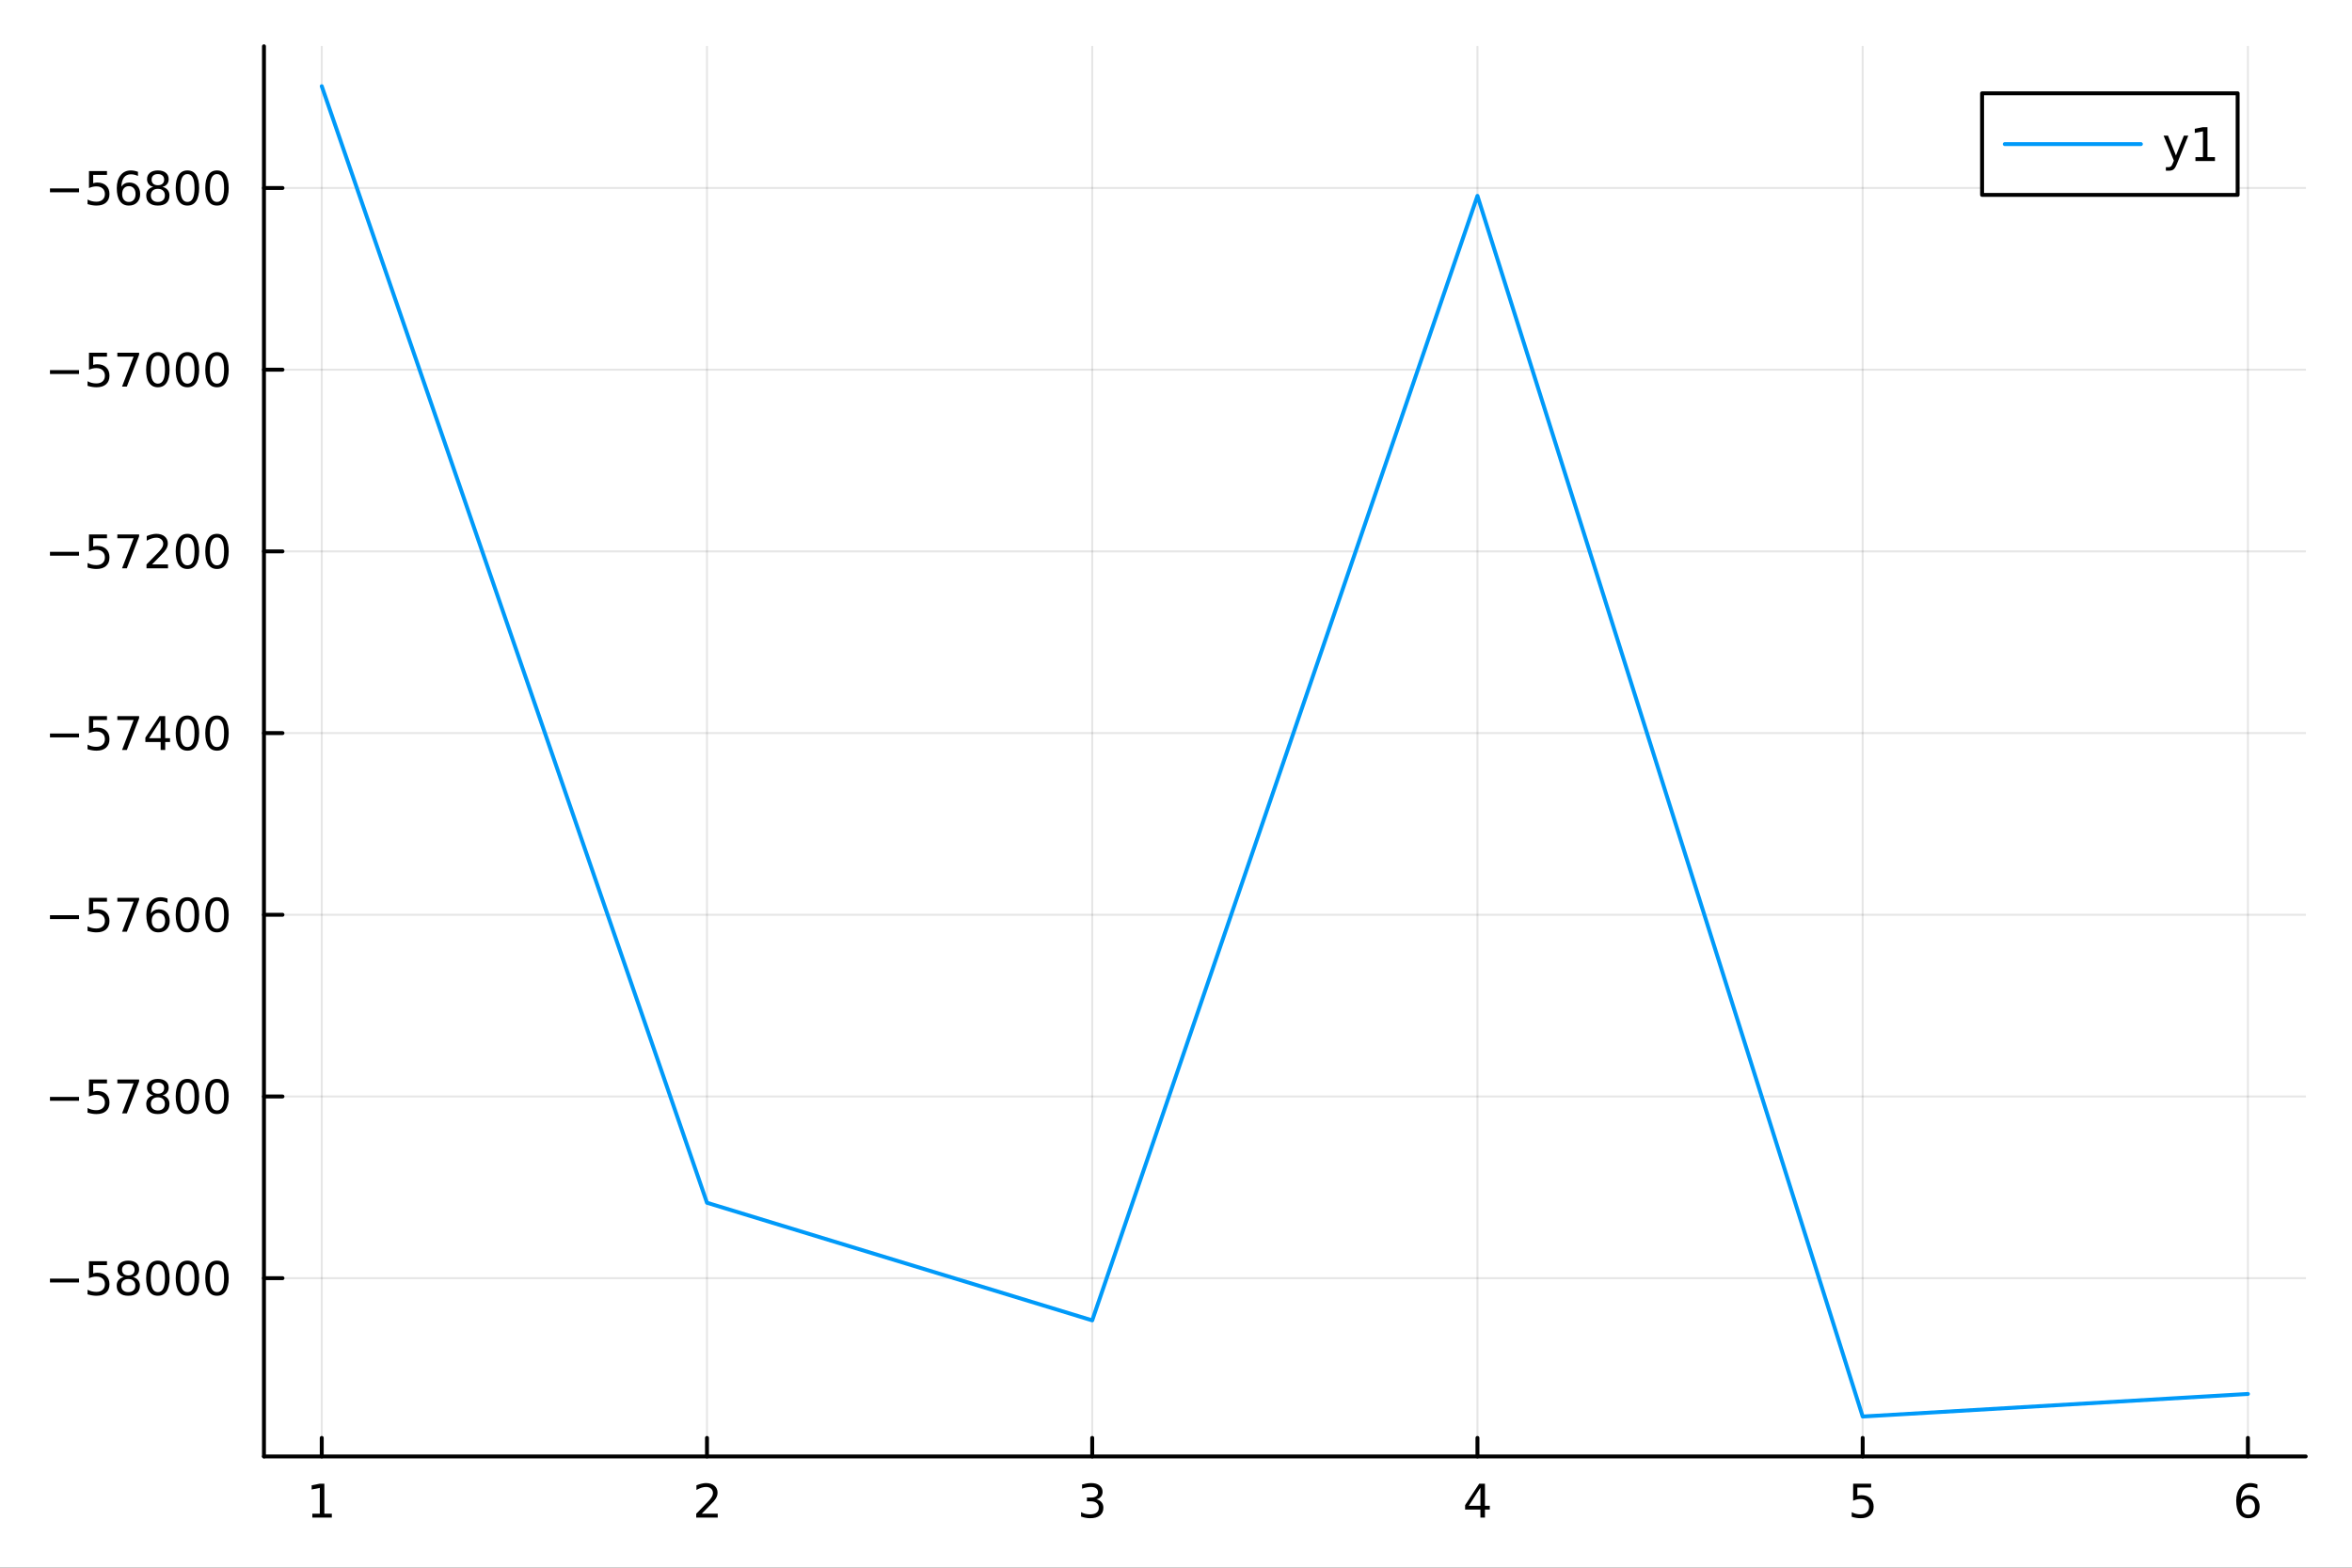 <svg xmlns="http://www.w3.org/2000/svg" xmlns:xlink="http://www.w3.org/1999/xlink" width="600" height="400" viewBox="0 0 2400 1600">
<rect x="0" y="0" width="2400" height="1600" fill="#333333" stroke="none"/>
<defs>
  <clipPath id="clip180">
    <rect x="0" y="0" width="2400" height="1600"></rect>
  </clipPath>
</defs>
<path clip-path="url(#clip180)" d="M0 1600 L2400 1600 L2400 0 L0 0  Z" fill="#ffffff" fill-rule="evenodd" fill-opacity="1"></path>
<defs>
  <clipPath id="clip181">
    <rect x="480" y="0" width="1681" height="1600"></rect>
  </clipPath>
</defs>
<path clip-path="url(#clip180)" d="M269.352 1486.45 L2352.76 1486.45 L2352.76 47.244 L269.352 47.244  Z" fill="#ffffff" fill-rule="evenodd" fill-opacity="1"></path>
<defs>
  <clipPath id="clip182">
    <rect x="269" y="47" width="2084" height="1440"></rect>
  </clipPath>
</defs>
<polyline clip-path="url(#clip182)" style="stroke:#000000; stroke-linecap:round; stroke-linejoin:round; stroke-width:2; stroke-opacity:0.1; fill:none" points="328.317,1486.45 328.317,47.244 "></polyline>
<polyline clip-path="url(#clip182)" style="stroke:#000000; stroke-linecap:round; stroke-linejoin:round; stroke-width:2; stroke-opacity:0.1; fill:none" points="721.412,1486.45 721.412,47.244 "></polyline>
<polyline clip-path="url(#clip182)" style="stroke:#000000; stroke-linecap:round; stroke-linejoin:round; stroke-width:2; stroke-opacity:0.1; fill:none" points="1114.51,1486.45 1114.51,47.244 "></polyline>
<polyline clip-path="url(#clip182)" style="stroke:#000000; stroke-linecap:round; stroke-linejoin:round; stroke-width:2; stroke-opacity:0.1; fill:none" points="1507.6,1486.45 1507.6,47.244 "></polyline>
<polyline clip-path="url(#clip182)" style="stroke:#000000; stroke-linecap:round; stroke-linejoin:round; stroke-width:2; stroke-opacity:0.1; fill:none" points="1900.7,1486.45 1900.7,47.244 "></polyline>
<polyline clip-path="url(#clip182)" style="stroke:#000000; stroke-linecap:round; stroke-linejoin:round; stroke-width:2; stroke-opacity:0.1; fill:none" points="2293.79,1486.45 2293.79,47.244 "></polyline>
<polyline clip-path="url(#clip180)" style="stroke:#000000; stroke-linecap:round; stroke-linejoin:round; stroke-width:4; stroke-opacity:1; fill:none" points="269.352,1486.45 2352.76,1486.45 "></polyline>
<polyline clip-path="url(#clip180)" style="stroke:#000000; stroke-linecap:round; stroke-linejoin:round; stroke-width:4; stroke-opacity:1; fill:none" points="328.317,1486.45 328.317,1467.55 "></polyline>
<polyline clip-path="url(#clip180)" style="stroke:#000000; stroke-linecap:round; stroke-linejoin:round; stroke-width:4; stroke-opacity:1; fill:none" points="721.412,1486.45 721.412,1467.55 "></polyline>
<polyline clip-path="url(#clip180)" style="stroke:#000000; stroke-linecap:round; stroke-linejoin:round; stroke-width:4; stroke-opacity:1; fill:none" points="1114.51,1486.45 1114.51,1467.55 "></polyline>
<polyline clip-path="url(#clip180)" style="stroke:#000000; stroke-linecap:round; stroke-linejoin:round; stroke-width:4; stroke-opacity:1; fill:none" points="1507.6,1486.45 1507.6,1467.55 "></polyline>
<polyline clip-path="url(#clip180)" style="stroke:#000000; stroke-linecap:round; stroke-linejoin:round; stroke-width:4; stroke-opacity:1; fill:none" points="1900.7,1486.45 1900.7,1467.55 "></polyline>
<polyline clip-path="url(#clip180)" style="stroke:#000000; stroke-linecap:round; stroke-linejoin:round; stroke-width:4; stroke-opacity:1; fill:none" points="2293.79,1486.45 2293.79,1467.55 "></polyline>
<path clip-path="url(#clip180)" d="M318.699 1544.91 L326.337 1544.91 L326.337 1518.55 L318.027 1520.21 L318.027 1515.95 L326.291 1514.29 L330.967 1514.29 L330.967 1544.91 L338.606 1544.91 L338.606 1548.85 L318.699 1548.85 L318.699 1544.91 Z" fill="#000000" fill-rule="nonzero" fill-opacity="1"></path><path clip-path="url(#clip180)" d="M716.064 1544.91 L732.384 1544.91 L732.384 1548.85 L710.439 1548.85 L710.439 1544.91 Q713.101 1542.16 717.685 1537.53 Q722.291 1532.88 723.472 1531.53 Q725.717 1529.01 726.597 1527.27 Q727.499 1525.51 727.499 1523.82 Q727.499 1521.07 725.555 1519.33 Q723.634 1517.6 720.532 1517.6 Q718.333 1517.6 715.879 1518.36 Q713.449 1519.13 710.671 1520.68 L710.671 1515.95 Q713.495 1514.82 715.949 1514.24 Q718.402 1513.66 720.439 1513.66 Q725.81 1513.66 729.004 1516.35 Q732.199 1519.03 732.199 1523.52 Q732.199 1525.65 731.388 1527.57 Q730.601 1529.47 728.495 1532.07 Q727.916 1532.74 724.814 1535.95 Q721.712 1539.15 716.064 1544.91 Z" fill="#000000" fill-rule="nonzero" fill-opacity="1"></path><path clip-path="url(#clip180)" d="M1118.75 1530.21 Q1122.11 1530.93 1123.99 1533.2 Q1125.88 1535.47 1125.88 1538.8 Q1125.88 1543.92 1122.37 1546.72 Q1118.85 1549.52 1112.37 1549.52 Q1110.19 1549.52 1107.87 1549.08 Q1105.58 1548.66 1103.13 1547.81 L1103.13 1543.29 Q1105.07 1544.43 1107.39 1545.01 Q1109.7 1545.58 1112.23 1545.58 Q1116.62 1545.58 1118.92 1543.85 Q1121.23 1542.11 1121.23 1538.8 Q1121.23 1535.75 1119.08 1534.03 Q1116.95 1532.3 1113.13 1532.3 L1109.1 1532.3 L1109.1 1528.45 L1113.31 1528.45 Q1116.76 1528.45 1118.59 1527.09 Q1120.42 1525.7 1120.42 1523.11 Q1120.42 1520.45 1118.52 1519.03 Q1116.65 1517.6 1113.13 1517.6 Q1111.21 1517.6 1109.01 1518.01 Q1106.81 1518.43 1104.17 1519.31 L1104.17 1515.14 Q1106.83 1514.4 1109.15 1514.03 Q1111.49 1513.66 1113.55 1513.66 Q1118.87 1513.66 1121.97 1516.09 Q1125.07 1518.5 1125.07 1522.62 Q1125.07 1525.49 1123.43 1527.48 Q1121.79 1529.45 1118.75 1530.21 Z" fill="#000000" fill-rule="nonzero" fill-opacity="1"></path><path clip-path="url(#clip180)" d="M1510.61 1518.36 L1498.81 1536.81 L1510.61 1536.81 L1510.61 1518.36 M1509.38 1514.29 L1515.26 1514.29 L1515.26 1536.81 L1520.19 1536.81 L1520.19 1540.7 L1515.26 1540.7 L1515.26 1548.85 L1510.61 1548.85 L1510.61 1540.7 L1495.01 1540.7 L1495.01 1536.19 L1509.38 1514.29 Z" fill="#000000" fill-rule="nonzero" fill-opacity="1"></path><path clip-path="url(#clip180)" d="M1890.97 1514.29 L1909.33 1514.29 L1909.33 1518.22 L1895.26 1518.22 L1895.26 1526.7 Q1896.28 1526.35 1897.29 1526.19 Q1898.31 1526 1899.33 1526 Q1905.12 1526 1908.5 1529.17 Q1911.88 1532.34 1911.88 1537.76 Q1911.88 1543.34 1908.4 1546.44 Q1904.93 1549.52 1898.61 1549.52 Q1896.44 1549.52 1894.17 1549.15 Q1891.92 1548.78 1889.52 1548.04 L1889.52 1543.34 Q1891.6 1544.47 1893.82 1545.03 Q1896.04 1545.58 1898.52 1545.58 Q1902.53 1545.58 1904.86 1543.48 Q1907.2 1541.37 1907.2 1537.76 Q1907.2 1534.15 1904.86 1532.04 Q1902.53 1529.94 1898.52 1529.94 Q1896.65 1529.94 1894.77 1530.35 Q1892.92 1530.77 1890.97 1531.65 L1890.97 1514.29 Z" fill="#000000" fill-rule="nonzero" fill-opacity="1"></path><path clip-path="url(#clip180)" d="M2294.2 1529.7 Q2291.05 1529.7 2289.2 1531.86 Q2287.37 1534.01 2287.37 1537.76 Q2287.37 1541.49 2289.2 1543.66 Q2291.05 1545.82 2294.2 1545.82 Q2297.34 1545.82 2299.17 1543.66 Q2301.03 1541.49 2301.03 1537.76 Q2301.03 1534.01 2299.17 1531.86 Q2297.34 1529.7 2294.2 1529.7 M2303.48 1515.05 L2303.48 1519.31 Q2301.72 1518.48 2299.91 1518.04 Q2298.13 1517.6 2296.37 1517.6 Q2291.74 1517.6 2289.29 1520.72 Q2286.86 1523.85 2286.51 1530.17 Q2287.88 1528.15 2289.94 1527.09 Q2292 1526 2294.47 1526 Q2299.68 1526 2302.69 1529.17 Q2305.72 1532.32 2305.72 1537.76 Q2305.72 1543.08 2302.58 1546.3 Q2299.43 1549.52 2294.2 1549.52 Q2288.2 1549.52 2285.03 1544.94 Q2281.86 1540.33 2281.86 1531.6 Q2281.86 1523.41 2285.75 1518.55 Q2289.64 1513.66 2296.19 1513.66 Q2297.95 1513.66 2299.73 1514.01 Q2301.53 1514.36 2303.48 1515.05 Z" fill="#000000" fill-rule="nonzero" fill-opacity="1"></path><polyline clip-path="url(#clip182)" style="stroke:#000000; stroke-linecap:round; stroke-linejoin:round; stroke-width:2; stroke-opacity:0.1; fill:none" points="269.352,1304.52 2352.76,1304.52 "></polyline>
<polyline clip-path="url(#clip182)" style="stroke:#000000; stroke-linecap:round; stroke-linejoin:round; stroke-width:2; stroke-opacity:0.1; fill:none" points="269.352,1119.07 2352.76,1119.07 "></polyline>
<polyline clip-path="url(#clip182)" style="stroke:#000000; stroke-linecap:round; stroke-linejoin:round; stroke-width:2; stroke-opacity:0.1; fill:none" points="269.352,933.632 2352.76,933.632 "></polyline>
<polyline clip-path="url(#clip182)" style="stroke:#000000; stroke-linecap:round; stroke-linejoin:round; stroke-width:2; stroke-opacity:0.1; fill:none" points="269.352,748.189 2352.76,748.189 "></polyline>
<polyline clip-path="url(#clip182)" style="stroke:#000000; stroke-linecap:round; stroke-linejoin:round; stroke-width:2; stroke-opacity:0.1; fill:none" points="269.352,562.746 2352.76,562.746 "></polyline>
<polyline clip-path="url(#clip182)" style="stroke:#000000; stroke-linecap:round; stroke-linejoin:round; stroke-width:2; stroke-opacity:0.1; fill:none" points="269.352,377.303 2352.76,377.303 "></polyline>
<polyline clip-path="url(#clip182)" style="stroke:#000000; stroke-linecap:round; stroke-linejoin:round; stroke-width:2; stroke-opacity:0.1; fill:none" points="269.352,191.86 2352.76,191.86 "></polyline>
<polyline clip-path="url(#clip180)" style="stroke:#000000; stroke-linecap:round; stroke-linejoin:round; stroke-width:4; stroke-opacity:1; fill:none" points="269.352,1486.45 269.352,47.244 "></polyline>
<polyline clip-path="url(#clip180)" style="stroke:#000000; stroke-linecap:round; stroke-linejoin:round; stroke-width:4; stroke-opacity:1; fill:none" points="269.352,1304.52 288.25,1304.52 "></polyline>
<polyline clip-path="url(#clip180)" style="stroke:#000000; stroke-linecap:round; stroke-linejoin:round; stroke-width:4; stroke-opacity:1; fill:none" points="269.352,1119.07 288.25,1119.07 "></polyline>
<polyline clip-path="url(#clip180)" style="stroke:#000000; stroke-linecap:round; stroke-linejoin:round; stroke-width:4; stroke-opacity:1; fill:none" points="269.352,933.632 288.25,933.632 "></polyline>
<polyline clip-path="url(#clip180)" style="stroke:#000000; stroke-linecap:round; stroke-linejoin:round; stroke-width:4; stroke-opacity:1; fill:none" points="269.352,748.189 288.25,748.189 "></polyline>
<polyline clip-path="url(#clip180)" style="stroke:#000000; stroke-linecap:round; stroke-linejoin:round; stroke-width:4; stroke-opacity:1; fill:none" points="269.352,562.746 288.25,562.746 "></polyline>
<polyline clip-path="url(#clip180)" style="stroke:#000000; stroke-linecap:round; stroke-linejoin:round; stroke-width:4; stroke-opacity:1; fill:none" points="269.352,377.303 288.25,377.303 "></polyline>
<polyline clip-path="url(#clip180)" style="stroke:#000000; stroke-linecap:round; stroke-linejoin:round; stroke-width:4; stroke-opacity:1; fill:none" points="269.352,191.86 288.25,191.86 "></polyline>
<path clip-path="url(#clip180)" d="M50.992 1304.97 L80.668 1304.97 L80.668 1308.9 L50.992 1308.9 L50.992 1304.97 Z" fill="#000000" fill-rule="nonzero" fill-opacity="1"></path><path clip-path="url(#clip180)" d="M90.807 1287.24 L109.163 1287.24 L109.163 1291.17 L95.089 1291.17 L95.089 1299.64 Q96.108 1299.3 97.126 1299.14 Q98.145 1298.95 99.163 1298.95 Q104.95 1298.95 108.33 1302.12 Q111.709 1305.29 111.709 1310.71 Q111.709 1316.29 108.237 1319.39 Q104.765 1322.47 98.446 1322.47 Q96.27 1322.47 94.001 1322.1 Q91.756 1321.73 89.348 1320.99 L89.348 1316.29 Q91.432 1317.42 93.654 1317.98 Q95.876 1318.53 98.353 1318.53 Q102.358 1318.53 104.696 1316.43 Q107.033 1314.32 107.033 1310.71 Q107.033 1307.1 104.696 1304.99 Q102.358 1302.89 98.353 1302.89 Q96.478 1302.89 94.603 1303.3 Q92.751 1303.72 90.807 1304.6 L90.807 1287.24 Z" fill="#000000" fill-rule="nonzero" fill-opacity="1"></path><path clip-path="url(#clip180)" d="M130.922 1305.39 Q127.589 1305.39 125.668 1307.17 Q123.77 1308.95 123.77 1312.07 Q123.77 1315.2 125.668 1316.98 Q127.589 1318.76 130.922 1318.76 Q134.256 1318.76 136.177 1316.98 Q138.098 1315.18 138.098 1312.07 Q138.098 1308.95 136.177 1307.17 Q134.279 1305.39 130.922 1305.39 M126.246 1303.39 Q123.237 1302.65 121.547 1300.59 Q119.881 1298.53 119.881 1295.57 Q119.881 1291.43 122.82 1289.02 Q125.783 1286.61 130.922 1286.61 Q136.084 1286.61 139.024 1289.02 Q141.964 1291.43 141.964 1295.57 Q141.964 1298.53 140.274 1300.59 Q138.607 1302.65 135.621 1303.39 Q139.001 1304.18 140.876 1306.47 Q142.774 1308.76 142.774 1312.07 Q142.774 1317.1 139.695 1319.78 Q136.64 1322.47 130.922 1322.47 Q125.205 1322.47 122.126 1319.78 Q119.07 1317.1 119.07 1312.07 Q119.07 1308.76 120.969 1306.47 Q122.867 1304.18 126.246 1303.39 M124.533 1296.01 Q124.533 1298.7 126.2 1300.2 Q127.89 1301.7 130.922 1301.7 Q133.931 1301.7 135.621 1300.2 Q137.334 1298.7 137.334 1296.01 Q137.334 1293.32 135.621 1291.82 Q133.931 1290.32 130.922 1290.32 Q127.89 1290.32 126.2 1291.82 Q124.533 1293.32 124.533 1296.01 Z" fill="#000000" fill-rule="nonzero" fill-opacity="1"></path><path clip-path="url(#clip180)" d="M161.084 1290.32 Q157.473 1290.32 155.644 1293.88 Q153.839 1297.42 153.839 1304.55 Q153.839 1311.66 155.644 1315.22 Q157.473 1318.76 161.084 1318.76 Q164.718 1318.76 166.524 1315.22 Q168.353 1311.66 168.353 1304.55 Q168.353 1297.42 166.524 1293.88 Q164.718 1290.32 161.084 1290.32 M161.084 1286.61 Q166.894 1286.61 169.95 1291.22 Q173.029 1295.8 173.029 1304.55 Q173.029 1313.28 169.95 1317.89 Q166.894 1322.47 161.084 1322.47 Q155.274 1322.47 152.195 1317.89 Q149.14 1313.28 149.14 1304.55 Q149.14 1295.8 152.195 1291.22 Q155.274 1286.61 161.084 1286.61 Z" fill="#000000" fill-rule="nonzero" fill-opacity="1"></path><path clip-path="url(#clip180)" d="M191.246 1290.32 Q187.635 1290.32 185.806 1293.88 Q184.001 1297.42 184.001 1304.55 Q184.001 1311.66 185.806 1315.22 Q187.635 1318.76 191.246 1318.76 Q194.88 1318.76 196.686 1315.22 Q198.514 1311.66 198.514 1304.55 Q198.514 1297.42 196.686 1293.88 Q194.88 1290.32 191.246 1290.32 M191.246 1286.61 Q197.056 1286.61 200.112 1291.22 Q203.19 1295.8 203.19 1304.55 Q203.19 1313.28 200.112 1317.89 Q197.056 1322.47 191.246 1322.47 Q185.436 1322.47 182.357 1317.89 Q179.302 1313.28 179.302 1304.55 Q179.302 1295.8 182.357 1291.22 Q185.436 1286.61 191.246 1286.61 Z" fill="#000000" fill-rule="nonzero" fill-opacity="1"></path><path clip-path="url(#clip180)" d="M221.408 1290.32 Q217.797 1290.32 215.968 1293.88 Q214.163 1297.42 214.163 1304.55 Q214.163 1311.66 215.968 1315.22 Q217.797 1318.76 221.408 1318.76 Q225.042 1318.76 226.848 1315.22 Q228.676 1311.66 228.676 1304.55 Q228.676 1297.42 226.848 1293.88 Q225.042 1290.32 221.408 1290.32 M221.408 1286.61 Q227.218 1286.61 230.274 1291.22 Q233.352 1295.8 233.352 1304.55 Q233.352 1313.28 230.274 1317.89 Q227.218 1322.47 221.408 1322.47 Q215.598 1322.47 212.519 1317.89 Q209.463 1313.28 209.463 1304.55 Q209.463 1295.8 212.519 1291.22 Q215.598 1286.61 221.408 1286.61 Z" fill="#000000" fill-rule="nonzero" fill-opacity="1"></path><path clip-path="url(#clip180)" d="M50.992 1119.53 L80.668 1119.53 L80.668 1123.46 L50.992 1123.46 L50.992 1119.53 Z" fill="#000000" fill-rule="nonzero" fill-opacity="1"></path><path clip-path="url(#clip180)" d="M90.807 1101.79 L109.163 1101.79 L109.163 1105.73 L95.089 1105.73 L95.089 1114.2 Q96.108 1113.85 97.126 1113.69 Q98.145 1113.51 99.163 1113.51 Q104.95 1113.51 108.33 1116.68 Q111.709 1119.85 111.709 1125.27 Q111.709 1130.85 108.237 1133.95 Q104.765 1137.03 98.446 1137.03 Q96.27 1137.03 94.001 1136.66 Q91.756 1136.28 89.348 1135.54 L89.348 1130.85 Q91.432 1131.98 93.654 1132.53 Q95.876 1133.09 98.353 1133.09 Q102.358 1133.09 104.696 1130.98 Q107.033 1128.88 107.033 1125.27 Q107.033 1121.66 104.696 1119.55 Q102.358 1117.44 98.353 1117.44 Q96.478 1117.44 94.603 1117.86 Q92.751 1118.28 90.807 1119.16 L90.807 1101.79 Z" fill="#000000" fill-rule="nonzero" fill-opacity="1"></path><path clip-path="url(#clip180)" d="M119.742 1101.79 L141.964 1101.79 L141.964 1103.79 L129.418 1136.35 L124.533 1136.35 L136.339 1105.73 L119.742 1105.73 L119.742 1101.79 Z" fill="#000000" fill-rule="nonzero" fill-opacity="1"></path><path clip-path="url(#clip180)" d="M161.084 1119.94 Q157.751 1119.94 155.83 1121.72 Q153.931 1123.51 153.931 1126.63 Q153.931 1129.76 155.83 1131.54 Q157.751 1133.32 161.084 1133.32 Q164.417 1133.32 166.339 1131.54 Q168.26 1129.73 168.26 1126.63 Q168.26 1123.51 166.339 1121.72 Q164.441 1119.94 161.084 1119.94 M156.408 1117.95 Q153.399 1117.21 151.709 1115.15 Q150.043 1113.09 150.043 1110.13 Q150.043 1105.98 152.982 1103.58 Q155.945 1101.17 161.084 1101.17 Q166.246 1101.17 169.186 1103.58 Q172.126 1105.98 172.126 1110.13 Q172.126 1113.09 170.436 1115.15 Q168.769 1117.21 165.783 1117.95 Q169.163 1118.74 171.038 1121.03 Q172.936 1123.32 172.936 1126.63 Q172.936 1131.66 169.857 1134.34 Q166.802 1137.03 161.084 1137.03 Q155.367 1137.03 152.288 1134.34 Q149.232 1131.66 149.232 1126.63 Q149.232 1123.32 151.13 1121.03 Q153.029 1118.74 156.408 1117.95 M154.695 1110.57 Q154.695 1113.25 156.362 1114.76 Q158.052 1116.26 161.084 1116.26 Q164.093 1116.26 165.783 1114.76 Q167.496 1113.25 167.496 1110.57 Q167.496 1107.88 165.783 1106.38 Q164.093 1104.87 161.084 1104.87 Q158.052 1104.87 156.362 1106.38 Q154.695 1107.88 154.695 1110.57 Z" fill="#000000" fill-rule="nonzero" fill-opacity="1"></path><path clip-path="url(#clip180)" d="M191.246 1104.87 Q187.635 1104.87 185.806 1108.44 Q184.001 1111.98 184.001 1119.11 Q184.001 1126.22 185.806 1129.78 Q187.635 1133.32 191.246 1133.32 Q194.88 1133.32 196.686 1129.78 Q198.514 1126.22 198.514 1119.11 Q198.514 1111.98 196.686 1108.44 Q194.88 1104.87 191.246 1104.87 M191.246 1101.17 Q197.056 1101.17 200.112 1105.78 Q203.19 1110.36 203.19 1119.11 Q203.19 1127.84 200.112 1132.44 Q197.056 1137.03 191.246 1137.03 Q185.436 1137.03 182.357 1132.44 Q179.302 1127.84 179.302 1119.11 Q179.302 1110.36 182.357 1105.78 Q185.436 1101.17 191.246 1101.17 Z" fill="#000000" fill-rule="nonzero" fill-opacity="1"></path><path clip-path="url(#clip180)" d="M221.408 1104.87 Q217.797 1104.87 215.968 1108.44 Q214.163 1111.98 214.163 1119.11 Q214.163 1126.22 215.968 1129.78 Q217.797 1133.32 221.408 1133.32 Q225.042 1133.32 226.848 1129.78 Q228.676 1126.22 228.676 1119.11 Q228.676 1111.98 226.848 1108.44 Q225.042 1104.87 221.408 1104.87 M221.408 1101.17 Q227.218 1101.17 230.274 1105.78 Q233.352 1110.36 233.352 1119.11 Q233.352 1127.84 230.274 1132.44 Q227.218 1137.03 221.408 1137.03 Q215.598 1137.03 212.519 1132.44 Q209.463 1127.84 209.463 1119.11 Q209.463 1110.36 212.519 1105.78 Q215.598 1101.17 221.408 1101.17 Z" fill="#000000" fill-rule="nonzero" fill-opacity="1"></path><path clip-path="url(#clip180)" d="M50.992 934.083 L80.668 934.083 L80.668 938.018 L50.992 938.018 L50.992 934.083 Z" fill="#000000" fill-rule="nonzero" fill-opacity="1"></path><path clip-path="url(#clip180)" d="M90.807 916.352 L109.163 916.352 L109.163 920.287 L95.089 920.287 L95.089 928.759 Q96.108 928.412 97.126 928.25 Q98.145 928.064 99.163 928.064 Q104.95 928.064 108.33 931.236 Q111.709 934.407 111.709 939.824 Q111.709 945.402 108.237 948.504 Q104.765 951.583 98.446 951.583 Q96.27 951.583 94.001 951.212 Q91.756 950.842 89.348 950.101 L89.348 945.402 Q91.432 946.537 93.654 947.092 Q95.876 947.648 98.353 947.648 Q102.358 947.648 104.696 945.541 Q107.033 943.435 107.033 939.824 Q107.033 936.213 104.696 934.106 Q102.358 932 98.353 932 Q96.478 932 94.603 932.416 Q92.751 932.833 90.807 933.713 L90.807 916.352 Z" fill="#000000" fill-rule="nonzero" fill-opacity="1"></path><path clip-path="url(#clip180)" d="M119.742 916.352 L141.964 916.352 L141.964 918.342 L129.418 950.912 L124.533 950.912 L136.339 920.287 L119.742 920.287 L119.742 916.352 Z" fill="#000000" fill-rule="nonzero" fill-opacity="1"></path><path clip-path="url(#clip180)" d="M161.663 931.768 Q158.515 931.768 156.663 933.921 Q154.834 936.074 154.834 939.824 Q154.834 943.55 156.663 945.726 Q158.515 947.879 161.663 947.879 Q164.811 947.879 166.64 945.726 Q168.491 943.55 168.491 939.824 Q168.491 936.074 166.64 933.921 Q164.811 931.768 161.663 931.768 M170.945 917.115 L170.945 921.375 Q169.186 920.541 167.38 920.102 Q165.598 919.662 163.839 919.662 Q159.209 919.662 156.755 922.787 Q154.325 925.912 153.978 932.231 Q155.343 930.217 157.404 929.152 Q159.464 928.064 161.941 928.064 Q167.149 928.064 170.158 931.236 Q173.191 934.384 173.191 939.824 Q173.191 945.148 170.042 948.365 Q166.894 951.583 161.663 951.583 Q155.667 951.583 152.496 947 Q149.325 942.393 149.325 933.666 Q149.325 925.472 153.214 920.611 Q157.103 915.727 163.654 915.727 Q165.413 915.727 167.195 916.074 Q169.001 916.421 170.945 917.115 Z" fill="#000000" fill-rule="nonzero" fill-opacity="1"></path><path clip-path="url(#clip180)" d="M191.246 919.43 Q187.635 919.43 185.806 922.995 Q184.001 926.537 184.001 933.666 Q184.001 940.773 185.806 944.337 Q187.635 947.879 191.246 947.879 Q194.88 947.879 196.686 944.337 Q198.514 940.773 198.514 933.666 Q198.514 926.537 196.686 922.995 Q194.88 919.43 191.246 919.43 M191.246 915.727 Q197.056 915.727 200.112 920.333 Q203.19 924.916 203.19 933.666 Q203.19 942.393 200.112 947 Q197.056 951.583 191.246 951.583 Q185.436 951.583 182.357 947 Q179.302 942.393 179.302 933.666 Q179.302 924.916 182.357 920.333 Q185.436 915.727 191.246 915.727 Z" fill="#000000" fill-rule="nonzero" fill-opacity="1"></path><path clip-path="url(#clip180)" d="M221.408 919.43 Q217.797 919.43 215.968 922.995 Q214.163 926.537 214.163 933.666 Q214.163 940.773 215.968 944.337 Q217.797 947.879 221.408 947.879 Q225.042 947.879 226.848 944.337 Q228.676 940.773 228.676 933.666 Q228.676 926.537 226.848 922.995 Q225.042 919.43 221.408 919.43 M221.408 915.727 Q227.218 915.727 230.274 920.333 Q233.352 924.916 233.352 933.666 Q233.352 942.393 230.274 947 Q227.218 951.583 221.408 951.583 Q215.598 951.583 212.519 947 Q209.463 942.393 209.463 933.666 Q209.463 924.916 212.519 920.333 Q215.598 915.727 221.408 915.727 Z" fill="#000000" fill-rule="nonzero" fill-opacity="1"></path><path clip-path="url(#clip180)" d="M50.992 748.64 L80.668 748.64 L80.668 752.575 L50.992 752.575 L50.992 748.64 Z" fill="#000000" fill-rule="nonzero" fill-opacity="1"></path><path clip-path="url(#clip180)" d="M90.807 730.909 L109.163 730.909 L109.163 734.844 L95.089 734.844 L95.089 743.316 Q96.108 742.969 97.126 742.807 Q98.145 742.622 99.163 742.622 Q104.95 742.622 108.33 745.793 Q111.709 748.964 111.709 754.381 Q111.709 759.96 108.237 763.061 Q104.765 766.14 98.446 766.14 Q96.27 766.14 94.001 765.77 Q91.756 765.399 89.348 764.659 L89.348 759.96 Q91.432 761.094 93.654 761.649 Q95.876 762.205 98.353 762.205 Q102.358 762.205 104.696 760.098 Q107.033 757.992 107.033 754.381 Q107.033 750.77 104.696 748.663 Q102.358 746.557 98.353 746.557 Q96.478 746.557 94.603 746.973 Q92.751 747.39 90.807 748.27 L90.807 730.909 Z" fill="#000000" fill-rule="nonzero" fill-opacity="1"></path><path clip-path="url(#clip180)" d="M119.742 730.909 L141.964 730.909 L141.964 732.899 L129.418 765.469 L124.533 765.469 L136.339 734.844 L119.742 734.844 L119.742 730.909 Z" fill="#000000" fill-rule="nonzero" fill-opacity="1"></path><path clip-path="url(#clip180)" d="M163.931 734.983 L152.126 753.432 L163.931 753.432 L163.931 734.983 M162.704 730.909 L168.584 730.909 L168.584 753.432 L173.515 753.432 L173.515 757.321 L168.584 757.321 L168.584 765.469 L163.931 765.469 L163.931 757.321 L148.33 757.321 L148.33 752.807 L162.704 730.909 Z" fill="#000000" fill-rule="nonzero" fill-opacity="1"></path><path clip-path="url(#clip180)" d="M191.246 733.987 Q187.635 733.987 185.806 737.552 Q184.001 741.094 184.001 748.223 Q184.001 755.33 185.806 758.895 Q187.635 762.436 191.246 762.436 Q194.88 762.436 196.686 758.895 Q198.514 755.33 198.514 748.223 Q198.514 741.094 196.686 737.552 Q194.88 733.987 191.246 733.987 M191.246 730.284 Q197.056 730.284 200.112 734.89 Q203.19 739.474 203.19 748.223 Q203.19 756.95 200.112 761.557 Q197.056 766.14 191.246 766.14 Q185.436 766.14 182.357 761.557 Q179.302 756.95 179.302 748.223 Q179.302 739.474 182.357 734.89 Q185.436 730.284 191.246 730.284 Z" fill="#000000" fill-rule="nonzero" fill-opacity="1"></path><path clip-path="url(#clip180)" d="M221.408 733.987 Q217.797 733.987 215.968 737.552 Q214.163 741.094 214.163 748.223 Q214.163 755.33 215.968 758.895 Q217.797 762.436 221.408 762.436 Q225.042 762.436 226.848 758.895 Q228.676 755.33 228.676 748.223 Q228.676 741.094 226.848 737.552 Q225.042 733.987 221.408 733.987 M221.408 730.284 Q227.218 730.284 230.274 734.89 Q233.352 739.474 233.352 748.223 Q233.352 756.95 230.274 761.557 Q227.218 766.14 221.408 766.14 Q215.598 766.14 212.519 761.557 Q209.463 756.95 209.463 748.223 Q209.463 739.474 212.519 734.89 Q215.598 730.284 221.408 730.284 Z" fill="#000000" fill-rule="nonzero" fill-opacity="1"></path><path clip-path="url(#clip180)" d="M50.992 563.197 L80.668 563.197 L80.668 567.133 L50.992 567.133 L50.992 563.197 Z" fill="#000000" fill-rule="nonzero" fill-opacity="1"></path><path clip-path="url(#clip180)" d="M90.807 545.466 L109.163 545.466 L109.163 549.401 L95.089 549.401 L95.089 557.873 Q96.108 557.526 97.126 557.364 Q98.145 557.179 99.163 557.179 Q104.95 557.179 108.33 560.35 Q111.709 563.521 111.709 568.938 Q111.709 574.517 108.237 577.619 Q104.765 580.697 98.446 580.697 Q96.27 580.697 94.001 580.327 Q91.756 579.957 89.348 579.216 L89.348 574.517 Q91.432 575.651 93.654 576.207 Q95.876 576.762 98.353 576.762 Q102.358 576.762 104.696 574.656 Q107.033 572.549 107.033 568.938 Q107.033 565.327 104.696 563.221 Q102.358 561.114 98.353 561.114 Q96.478 561.114 94.603 561.531 Q92.751 561.947 90.807 562.827 L90.807 545.466 Z" fill="#000000" fill-rule="nonzero" fill-opacity="1"></path><path clip-path="url(#clip180)" d="M119.742 545.466 L141.964 545.466 L141.964 547.457 L129.418 580.026 L124.533 580.026 L136.339 549.401 L119.742 549.401 L119.742 545.466 Z" fill="#000000" fill-rule="nonzero" fill-opacity="1"></path><path clip-path="url(#clip180)" d="M155.112 576.091 L171.431 576.091 L171.431 580.026 L149.487 580.026 L149.487 576.091 Q152.149 573.336 156.732 568.707 Q161.339 564.054 162.519 562.711 Q164.765 560.188 165.644 558.452 Q166.547 556.693 166.547 555.003 Q166.547 552.248 164.603 550.512 Q162.681 548.776 159.58 548.776 Q157.38 548.776 154.927 549.54 Q152.496 550.304 149.718 551.855 L149.718 547.133 Q152.543 545.998 154.996 545.42 Q157.45 544.841 159.487 544.841 Q164.857 544.841 168.052 547.526 Q171.246 550.211 171.246 554.702 Q171.246 556.832 170.436 558.753 Q169.649 560.651 167.542 563.244 Q166.964 563.915 163.862 567.133 Q160.76 570.327 155.112 576.091 Z" fill="#000000" fill-rule="nonzero" fill-opacity="1"></path><path clip-path="url(#clip180)" d="M191.246 548.545 Q187.635 548.545 185.806 552.109 Q184.001 555.651 184.001 562.781 Q184.001 569.887 185.806 573.452 Q187.635 576.994 191.246 576.994 Q194.88 576.994 196.686 573.452 Q198.514 569.887 198.514 562.781 Q198.514 555.651 196.686 552.109 Q194.88 548.545 191.246 548.545 M191.246 544.841 Q197.056 544.841 200.112 549.447 Q203.19 554.031 203.19 562.781 Q203.19 571.508 200.112 576.114 Q197.056 580.697 191.246 580.697 Q185.436 580.697 182.357 576.114 Q179.302 571.508 179.302 562.781 Q179.302 554.031 182.357 549.447 Q185.436 544.841 191.246 544.841 Z" fill="#000000" fill-rule="nonzero" fill-opacity="1"></path><path clip-path="url(#clip180)" d="M221.408 548.545 Q217.797 548.545 215.968 552.109 Q214.163 555.651 214.163 562.781 Q214.163 569.887 215.968 573.452 Q217.797 576.994 221.408 576.994 Q225.042 576.994 226.848 573.452 Q228.676 569.887 228.676 562.781 Q228.676 555.651 226.848 552.109 Q225.042 548.545 221.408 548.545 M221.408 544.841 Q227.218 544.841 230.274 549.447 Q233.352 554.031 233.352 562.781 Q233.352 571.508 230.274 576.114 Q227.218 580.697 221.408 580.697 Q215.598 580.697 212.519 576.114 Q209.463 571.508 209.463 562.781 Q209.463 554.031 212.519 549.447 Q215.598 544.841 221.408 544.841 Z" fill="#000000" fill-rule="nonzero" fill-opacity="1"></path><path clip-path="url(#clip180)" d="M50.992 377.755 L80.668 377.755 L80.668 381.69 L50.992 381.69 L50.992 377.755 Z" fill="#000000" fill-rule="nonzero" fill-opacity="1"></path><path clip-path="url(#clip180)" d="M90.807 360.023 L109.163 360.023 L109.163 363.958 L95.089 363.958 L95.089 372.431 Q96.108 372.083 97.126 371.921 Q98.145 371.736 99.163 371.736 Q104.95 371.736 108.33 374.907 Q111.709 378.079 111.709 383.495 Q111.709 389.074 108.237 392.176 Q104.765 395.255 98.446 395.255 Q96.27 395.255 94.001 394.884 Q91.756 394.514 89.348 393.773 L89.348 389.074 Q91.432 390.208 93.654 390.764 Q95.876 391.319 98.353 391.319 Q102.358 391.319 104.696 389.213 Q107.033 387.106 107.033 383.495 Q107.033 379.884 104.696 377.778 Q102.358 375.671 98.353 375.671 Q96.478 375.671 94.603 376.088 Q92.751 376.505 90.807 377.384 L90.807 360.023 Z" fill="#000000" fill-rule="nonzero" fill-opacity="1"></path><path clip-path="url(#clip180)" d="M119.742 360.023 L141.964 360.023 L141.964 362.014 L129.418 394.583 L124.533 394.583 L136.339 363.958 L119.742 363.958 L119.742 360.023 Z" fill="#000000" fill-rule="nonzero" fill-opacity="1"></path><path clip-path="url(#clip180)" d="M161.084 363.102 Q157.473 363.102 155.644 366.667 Q153.839 370.208 153.839 377.338 Q153.839 384.444 155.644 388.009 Q157.473 391.551 161.084 391.551 Q164.718 391.551 166.524 388.009 Q168.353 384.444 168.353 377.338 Q168.353 370.208 166.524 366.667 Q164.718 363.102 161.084 363.102 M161.084 359.398 Q166.894 359.398 169.95 364.005 Q173.029 368.588 173.029 377.338 Q173.029 386.065 169.95 390.671 Q166.894 395.255 161.084 395.255 Q155.274 395.255 152.195 390.671 Q149.14 386.065 149.14 377.338 Q149.14 368.588 152.195 364.005 Q155.274 359.398 161.084 359.398 Z" fill="#000000" fill-rule="nonzero" fill-opacity="1"></path><path clip-path="url(#clip180)" d="M191.246 363.102 Q187.635 363.102 185.806 366.667 Q184.001 370.208 184.001 377.338 Q184.001 384.444 185.806 388.009 Q187.635 391.551 191.246 391.551 Q194.88 391.551 196.686 388.009 Q198.514 384.444 198.514 377.338 Q198.514 370.208 196.686 366.667 Q194.88 363.102 191.246 363.102 M191.246 359.398 Q197.056 359.398 200.112 364.005 Q203.19 368.588 203.19 377.338 Q203.19 386.065 200.112 390.671 Q197.056 395.255 191.246 395.255 Q185.436 395.255 182.357 390.671 Q179.302 386.065 179.302 377.338 Q179.302 368.588 182.357 364.005 Q185.436 359.398 191.246 359.398 Z" fill="#000000" fill-rule="nonzero" fill-opacity="1"></path><path clip-path="url(#clip180)" d="M221.408 363.102 Q217.797 363.102 215.968 366.667 Q214.163 370.208 214.163 377.338 Q214.163 384.444 215.968 388.009 Q217.797 391.551 221.408 391.551 Q225.042 391.551 226.848 388.009 Q228.676 384.444 228.676 377.338 Q228.676 370.208 226.848 366.667 Q225.042 363.102 221.408 363.102 M221.408 359.398 Q227.218 359.398 230.274 364.005 Q233.352 368.588 233.352 377.338 Q233.352 386.065 230.274 390.671 Q227.218 395.255 221.408 395.255 Q215.598 395.255 212.519 390.671 Q209.463 386.065 209.463 377.338 Q209.463 368.588 212.519 364.005 Q215.598 359.398 221.408 359.398 Z" fill="#000000" fill-rule="nonzero" fill-opacity="1"></path><path clip-path="url(#clip180)" d="M50.992 192.312 L80.668 192.312 L80.668 196.247 L50.992 196.247 L50.992 192.312 Z" fill="#000000" fill-rule="nonzero" fill-opacity="1"></path><path clip-path="url(#clip180)" d="M90.807 174.58 L109.163 174.58 L109.163 178.516 L95.089 178.516 L95.089 186.988 Q96.108 186.641 97.126 186.479 Q98.145 186.293 99.163 186.293 Q104.95 186.293 108.33 189.465 Q111.709 192.636 111.709 198.053 Q111.709 203.631 108.237 206.733 Q104.765 209.812 98.446 209.812 Q96.27 209.812 94.001 209.441 Q91.756 209.071 89.348 208.33 L89.348 203.631 Q91.432 204.765 93.654 205.321 Q95.876 205.877 98.353 205.877 Q102.358 205.877 104.696 203.77 Q107.033 201.664 107.033 198.053 Q107.033 194.441 104.696 192.335 Q102.358 190.229 98.353 190.229 Q96.478 190.229 94.603 190.645 Q92.751 191.062 90.807 191.941 L90.807 174.58 Z" fill="#000000" fill-rule="nonzero" fill-opacity="1"></path><path clip-path="url(#clip180)" d="M131.501 189.997 Q128.353 189.997 126.501 192.15 Q124.672 194.303 124.672 198.053 Q124.672 201.779 126.501 203.955 Q128.353 206.108 131.501 206.108 Q134.649 206.108 136.478 203.955 Q138.33 201.779 138.33 198.053 Q138.33 194.303 136.478 192.15 Q134.649 189.997 131.501 189.997 M140.783 175.344 L140.783 179.604 Q139.024 178.77 137.219 178.33 Q135.436 177.891 133.677 177.891 Q129.047 177.891 126.594 181.016 Q124.163 184.141 123.816 190.46 Q125.182 188.446 127.242 187.381 Q129.302 186.293 131.779 186.293 Q136.987 186.293 139.996 189.465 Q143.029 192.613 143.029 198.053 Q143.029 203.377 139.881 206.594 Q136.732 209.812 131.501 209.812 Q125.506 209.812 122.334 205.228 Q119.163 200.622 119.163 191.895 Q119.163 183.701 123.052 178.84 Q126.941 173.955 133.492 173.955 Q135.251 173.955 137.033 174.303 Q138.839 174.65 140.783 175.344 Z" fill="#000000" fill-rule="nonzero" fill-opacity="1"></path><path clip-path="url(#clip180)" d="M161.084 192.729 Q157.751 192.729 155.83 194.511 Q153.931 196.293 153.931 199.418 Q153.931 202.543 155.83 204.326 Q157.751 206.108 161.084 206.108 Q164.417 206.108 166.339 204.326 Q168.26 202.52 168.26 199.418 Q168.26 196.293 166.339 194.511 Q164.441 192.729 161.084 192.729 M156.408 190.738 Q153.399 189.997 151.709 187.937 Q150.043 185.877 150.043 182.914 Q150.043 178.77 152.982 176.363 Q155.945 173.955 161.084 173.955 Q166.246 173.955 169.186 176.363 Q172.126 178.77 172.126 182.914 Q172.126 185.877 170.436 187.937 Q168.769 189.997 165.783 190.738 Q169.163 191.525 171.038 193.816 Q172.936 196.108 172.936 199.418 Q172.936 204.441 169.857 207.127 Q166.802 209.812 161.084 209.812 Q155.367 209.812 152.288 207.127 Q149.232 204.441 149.232 199.418 Q149.232 196.108 151.13 193.816 Q153.029 191.525 156.408 190.738 M154.695 183.354 Q154.695 186.039 156.362 187.543 Q158.052 189.048 161.084 189.048 Q164.093 189.048 165.783 187.543 Q167.496 186.039 167.496 183.354 Q167.496 180.668 165.783 179.164 Q164.093 177.659 161.084 177.659 Q158.052 177.659 156.362 179.164 Q154.695 180.668 154.695 183.354 Z" fill="#000000" fill-rule="nonzero" fill-opacity="1"></path><path clip-path="url(#clip180)" d="M191.246 177.659 Q187.635 177.659 185.806 181.224 Q184.001 184.766 184.001 191.895 Q184.001 199.002 185.806 202.566 Q187.635 206.108 191.246 206.108 Q194.88 206.108 196.686 202.566 Q198.514 199.002 198.514 191.895 Q198.514 184.766 196.686 181.224 Q194.88 177.659 191.246 177.659 M191.246 173.955 Q197.056 173.955 200.112 178.562 Q203.19 183.145 203.19 191.895 Q203.19 200.622 200.112 205.228 Q197.056 209.812 191.246 209.812 Q185.436 209.812 182.357 205.228 Q179.302 200.622 179.302 191.895 Q179.302 183.145 182.357 178.562 Q185.436 173.955 191.246 173.955 Z" fill="#000000" fill-rule="nonzero" fill-opacity="1"></path><path clip-path="url(#clip180)" d="M221.408 177.659 Q217.797 177.659 215.968 181.224 Q214.163 184.766 214.163 191.895 Q214.163 199.002 215.968 202.566 Q217.797 206.108 221.408 206.108 Q225.042 206.108 226.848 202.566 Q228.676 199.002 228.676 191.895 Q228.676 184.766 226.848 181.224 Q225.042 177.659 221.408 177.659 M221.408 173.955 Q227.218 173.955 230.274 178.562 Q233.352 183.145 233.352 191.895 Q233.352 200.622 230.274 205.228 Q227.218 209.812 221.408 209.812 Q215.598 209.812 212.519 205.228 Q209.463 200.622 209.463 191.895 Q209.463 183.145 212.519 178.562 Q215.598 173.955 221.408 173.955 Z" fill="#000000" fill-rule="nonzero" fill-opacity="1"></path><polyline clip-path="url(#clip182)" style="stroke:#009af9; stroke-linecap:round; stroke-linejoin:round; stroke-width:4; stroke-opacity:1; fill:none" points="328.317,87.976 721.412,1227.55 1114.51,1347.59 1507.6,199.928 1900.7,1445.72 2293.79,1422.69 "></polyline>
<path clip-path="url(#clip180)" d="M2022.54 198.898 L2283.31 198.898 L2283.31 95.218 L2022.54 95.218  Z" fill="#ffffff" fill-rule="evenodd" fill-opacity="1"></path>
<polyline clip-path="url(#clip180)" style="stroke:#000000; stroke-linecap:round; stroke-linejoin:round; stroke-width:4; stroke-opacity:1; fill:none" points="2022.54,198.898 2283.31,198.898 2283.31,95.218 2022.54,95.218 2022.54,198.898 "></polyline>
<polyline clip-path="url(#clip180)" style="stroke:#009af9; stroke-linecap:round; stroke-linejoin:round; stroke-width:4; stroke-opacity:1; fill:none" points="2045.69,147.058 2184.58,147.058 "></polyline>
<path clip-path="url(#clip180)" d="M2221.57 166.745 Q2219.77 171.375 2218.05 172.787 Q2216.34 174.199 2213.47 174.199 L2210.07 174.199 L2210.07 170.634 L2212.57 170.634 Q2214.33 170.634 2215.3 169.8 Q2216.27 168.967 2217.45 165.865 L2218.22 163.921 L2207.73 138.412 L2212.24 138.412 L2220.35 158.689 L2228.45 138.412 L2232.96 138.412 L2221.57 166.745 Z" fill="#000000" fill-rule="nonzero" fill-opacity="1"></path><path clip-path="url(#clip180)" d="M2240.25 160.402 L2247.89 160.402 L2247.89 134.037 L2239.58 135.703 L2239.58 131.444 L2247.85 129.778 L2252.52 129.778 L2252.52 160.402 L2260.16 160.402 L2260.16 164.338 L2240.25 164.338 L2240.25 160.402 Z" fill="#000000" fill-rule="nonzero" fill-opacity="1"></path></svg>